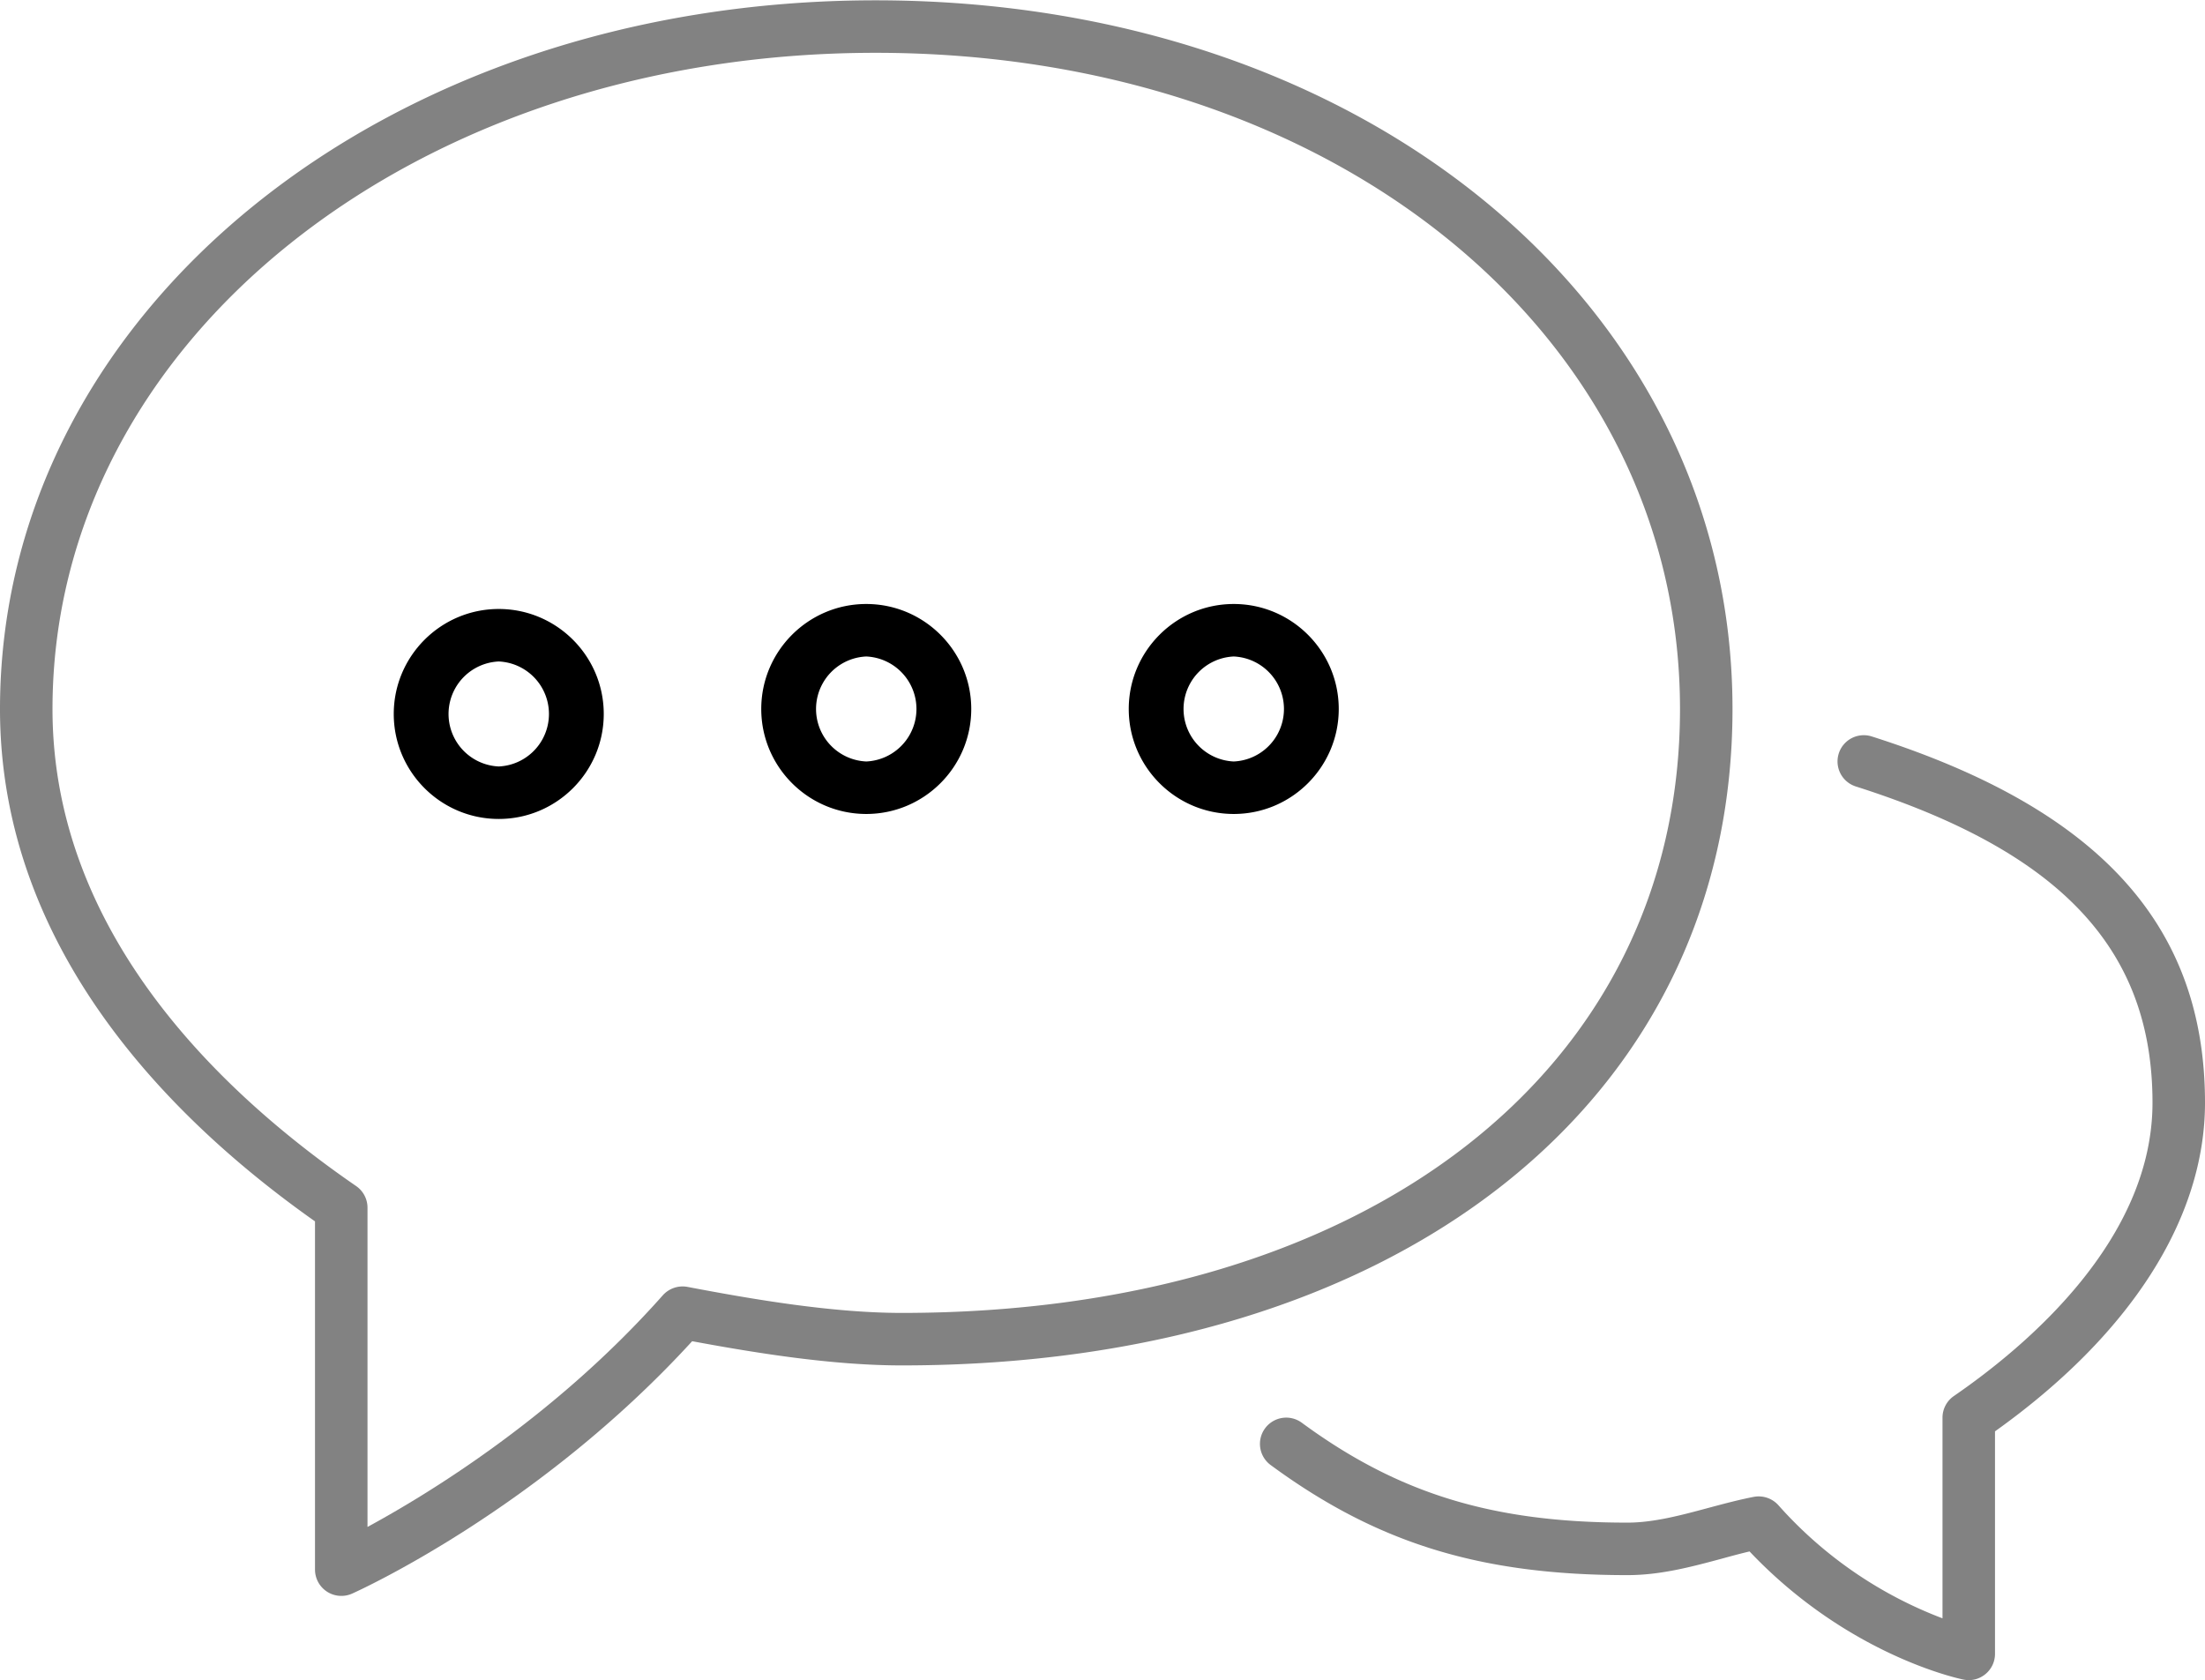 <svg class="svg-icon" style="width: 1.312em; height: 1em;vertical-align: middle;fill: currentColor;overflow: hidden;" 
viewBox="0 0 1344 1024" version="1.1" xmlns="http://www.w3.org/2000/svg">
<path d="M1140.864 448.736a16 16 0 0 0-9.696 30.496C1256.224 519.072 1312 578.496 1312 672c0 83.168-75.872 147.712-121.056 178.816A16 16 0 0 0 1184 864v122.336a254.496 254.496 0 0 1-100.032-68.96 16.16 16.16 0 0 0-14.976-5.088c-9.12 1.76-18.432 4.256-27.872 6.784-16.32 4.384-33.152 8.928-49.12 8.928-82.176 0-139.712-17.664-198.528-60.896a16 16 0 0 0-18.976 25.792C839.36 940.576 902.368 960 992 960c20.192 0 39.136-5.088 57.44-10.016 5.696-1.568 11.36-3.104 16.96-4.416 59.808 63.168 127.456 77.536 130.4 78.112a15.84 15.84 0 0 0 13.312-3.296A15.936 15.936 0 0 0 1216 1008v-135.648c82.624-58.912 128-129.824 128-200.352 0-108.192-64.544-179.136-203.136-223.264z" fill="#828282" /><path d="M1056 432C1056 185.728 831.424 0 533.664 0 234.4 0 0 189.792 0 432.064c0 145.248 102.752 249.312 192 312.288v212.352a16.064 16.064 0 0 0 22.56 14.592c4.672-2.08 113.888-51.712 207.328-153.888 40.48 7.52 86.272 14.752 127.808 14.752C852.512 832.16 1056 671.328 1056 432zM549.664 800.16c-41.92 0-89.568-8.032-130.656-15.872a16.224 16.224 0 0 0-14.976 5.088C338.432 863.36 261.344 910.368 224 930.624V736a16 16 0 0 0-6.944-13.184C132.64 664.736 32 567.2 32 432.064 32 207.712 252.352 32 533.664 32 813.216 32 1024 203.968 1024 432c0 220.224-190.624 368.16-474.336 368.16z" fill="#828282" /><path d="M528 368c-35.296 0-64 28.704-64 64s28.704 64 64 64 64-28.704 64-64-28.704-64-64-64z m0 96a32.032 32.032 0 0 1 0-64 32.032 32.032 0 0 1 0 64zM752 368c-35.296 0-64 28.704-64 64s28.704 64 64 64 64-28.704 64-64-28.704-64-64-64z m0 96a32.032 32.032 0 0 1 0-64 32.032 32.032 0 0 1 0 64zM304 371.04c-35.296 0-64 28.704-64 64s28.704 64 64 64 64-28.704 64-64-28.704-64-64-64z m0 96a32.032 32.032 0 0 1 0-64 32.032 32.032 0 0 1 0 64z" fill="currentColor" /></svg>